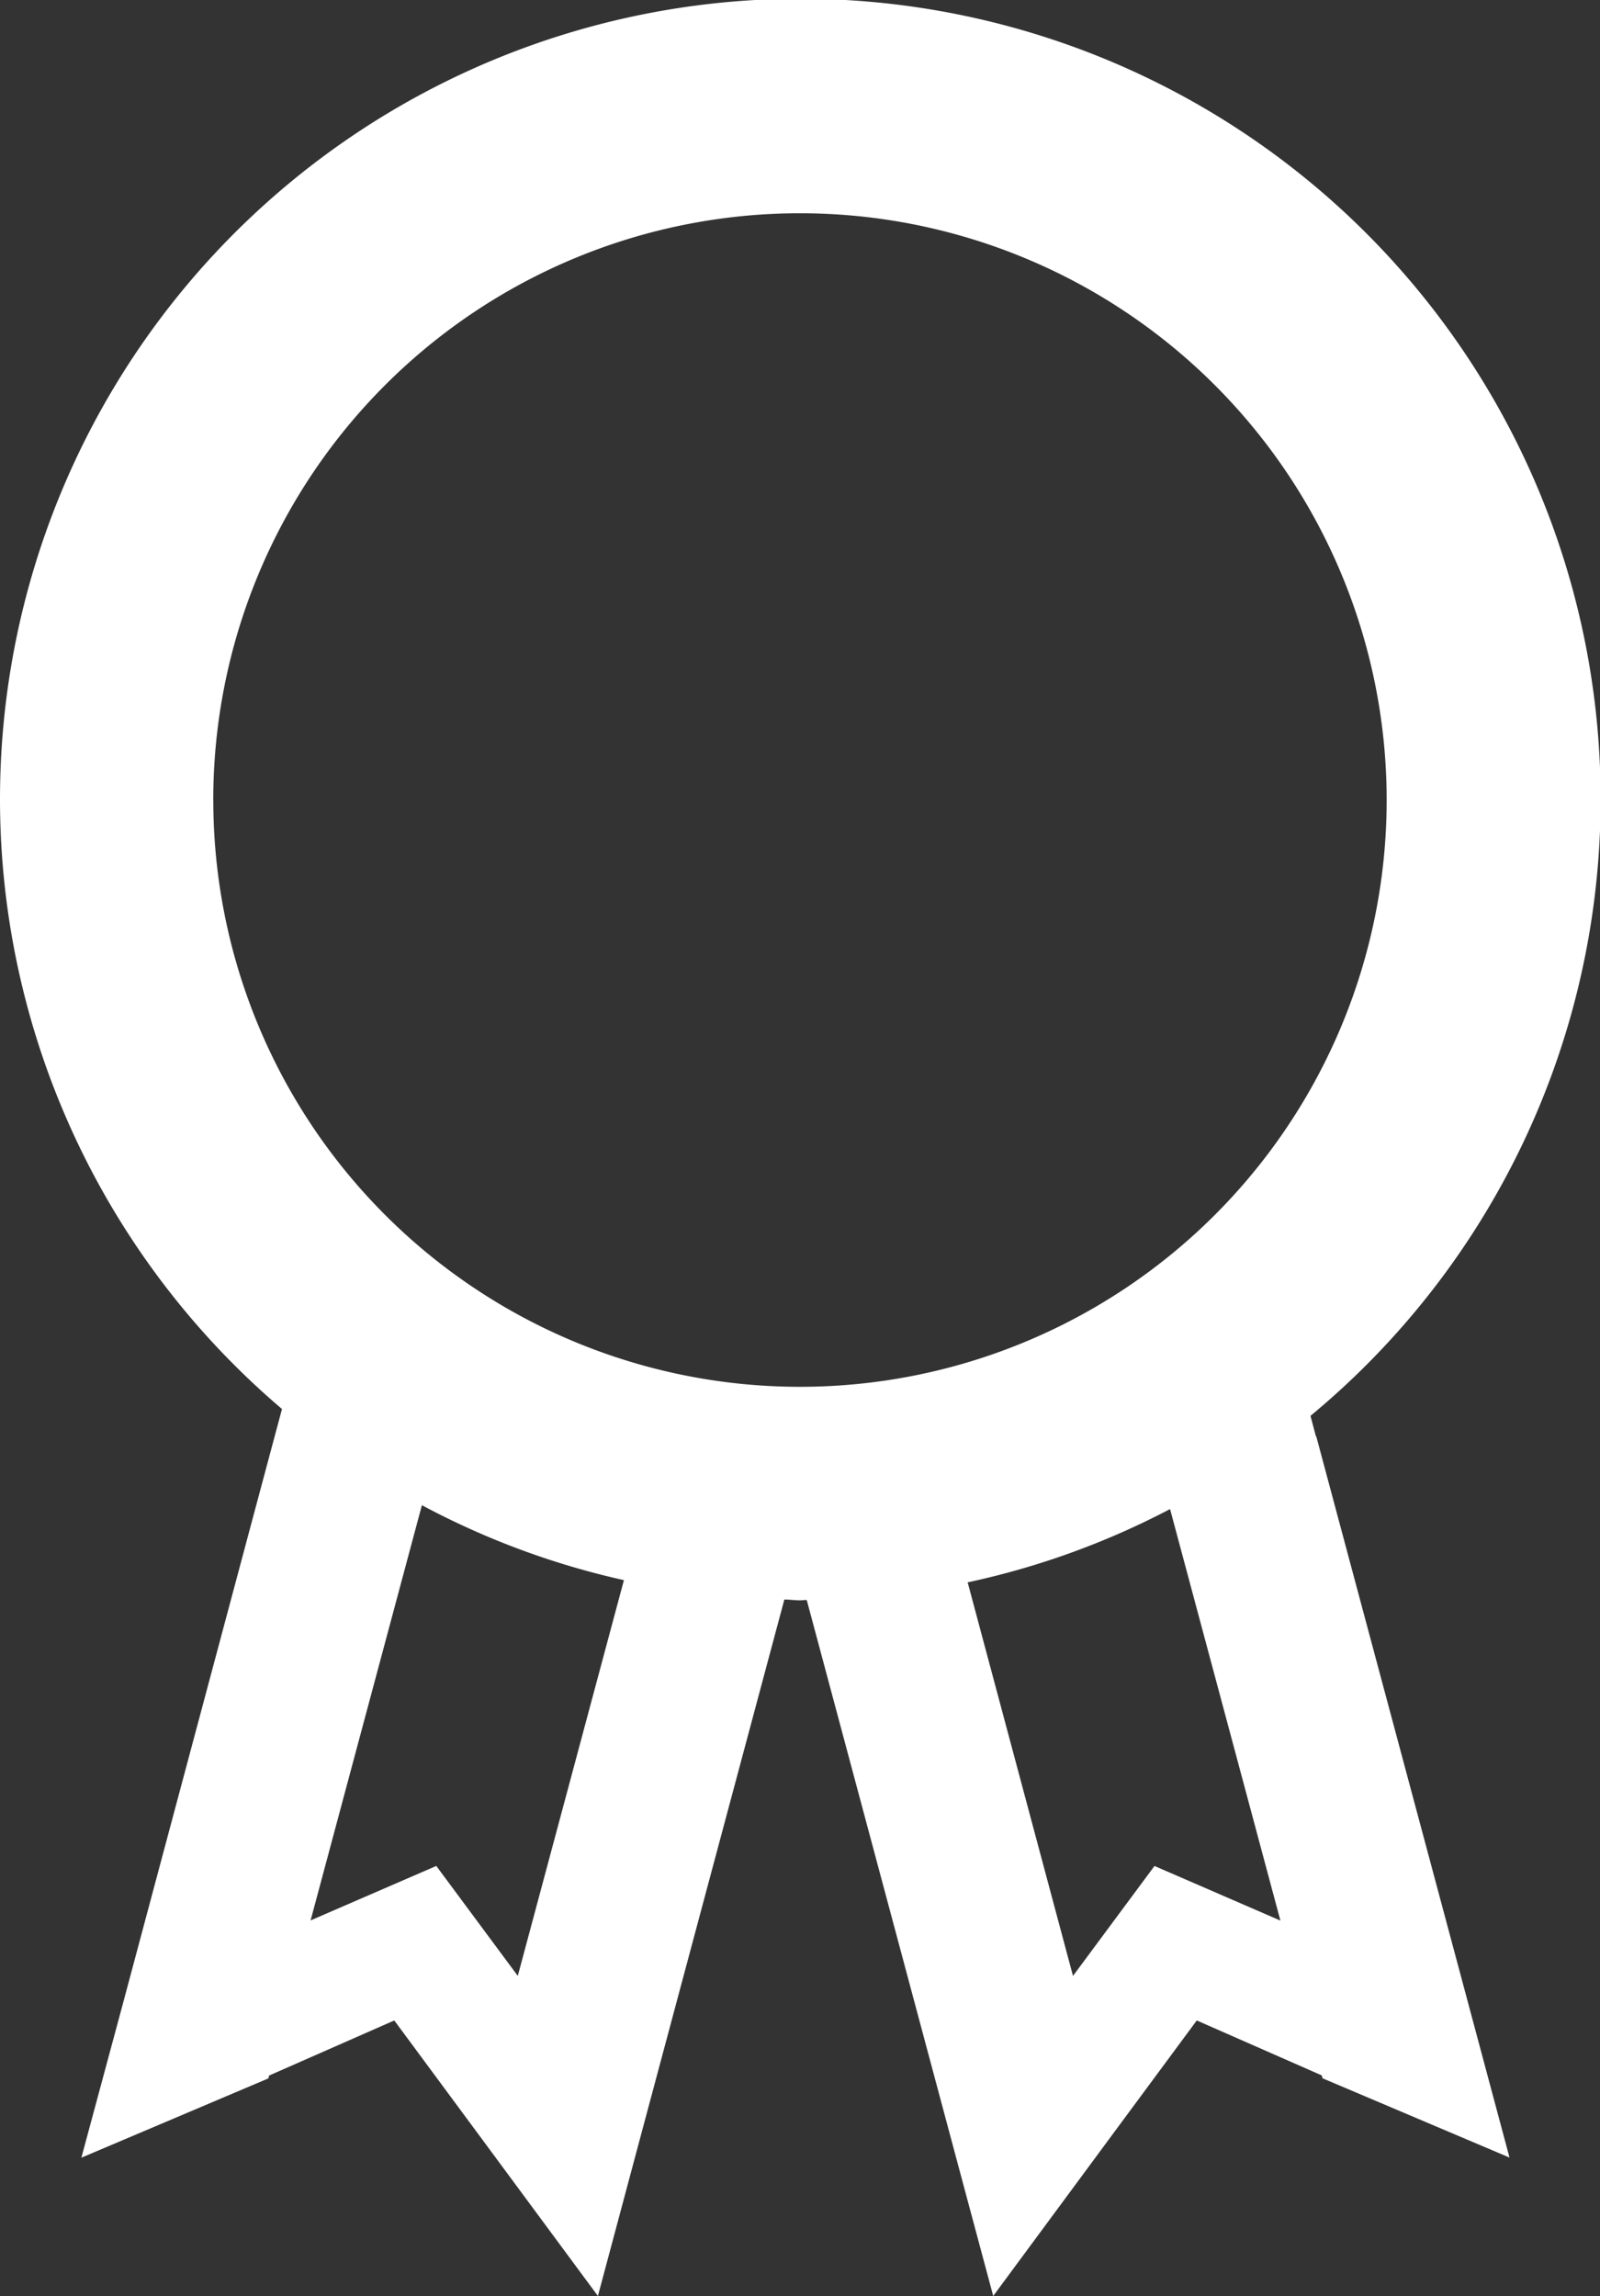 <svg xmlns="http://www.w3.org/2000/svg" width="41.818" height="60" viewBox="0 0 41.818 60">
  <rect x="0" y="0" width="41.818" height="60" fill="#333333" stroke="none"/>
  <path id="iconfinder_licence_3018526" d="M41.675,37.535l-.009,0L41.524,37a20.917,20.917,0,1,0-26.881-.179l-.565,2.109h0L10.5,52.306,9.4,56.386l4.885-2.071.024-.077L17.578,52.8l2.144,2.9L22.9,60l1.092-4.082L27.773,41.8c.136,0,.27.021.407.021.06,0,.118-.009.178-.009l3.78,14.109L33.232,60l3.176-4.3,2.144-2.9,3.265,1.435.024.077,4.885,2.071-1.093-4.08Zm-20.869,14.1-2.13-2.873-3.285,1.423L18.3,39.335a20.727,20.727,0,0,0,5.28,1.958Zm-7.959-30.73A15.334,15.334,0,1,1,28.182,36.241,15.334,15.334,0,0,1,12.848,20.909Zm24.6,27.858-2.13,2.873L32.564,41.351a20.727,20.727,0,0,0,5.29-1.915L40.738,50.19Z" transform="translate(-7.273)" fill="#fff"/>
</svg>
